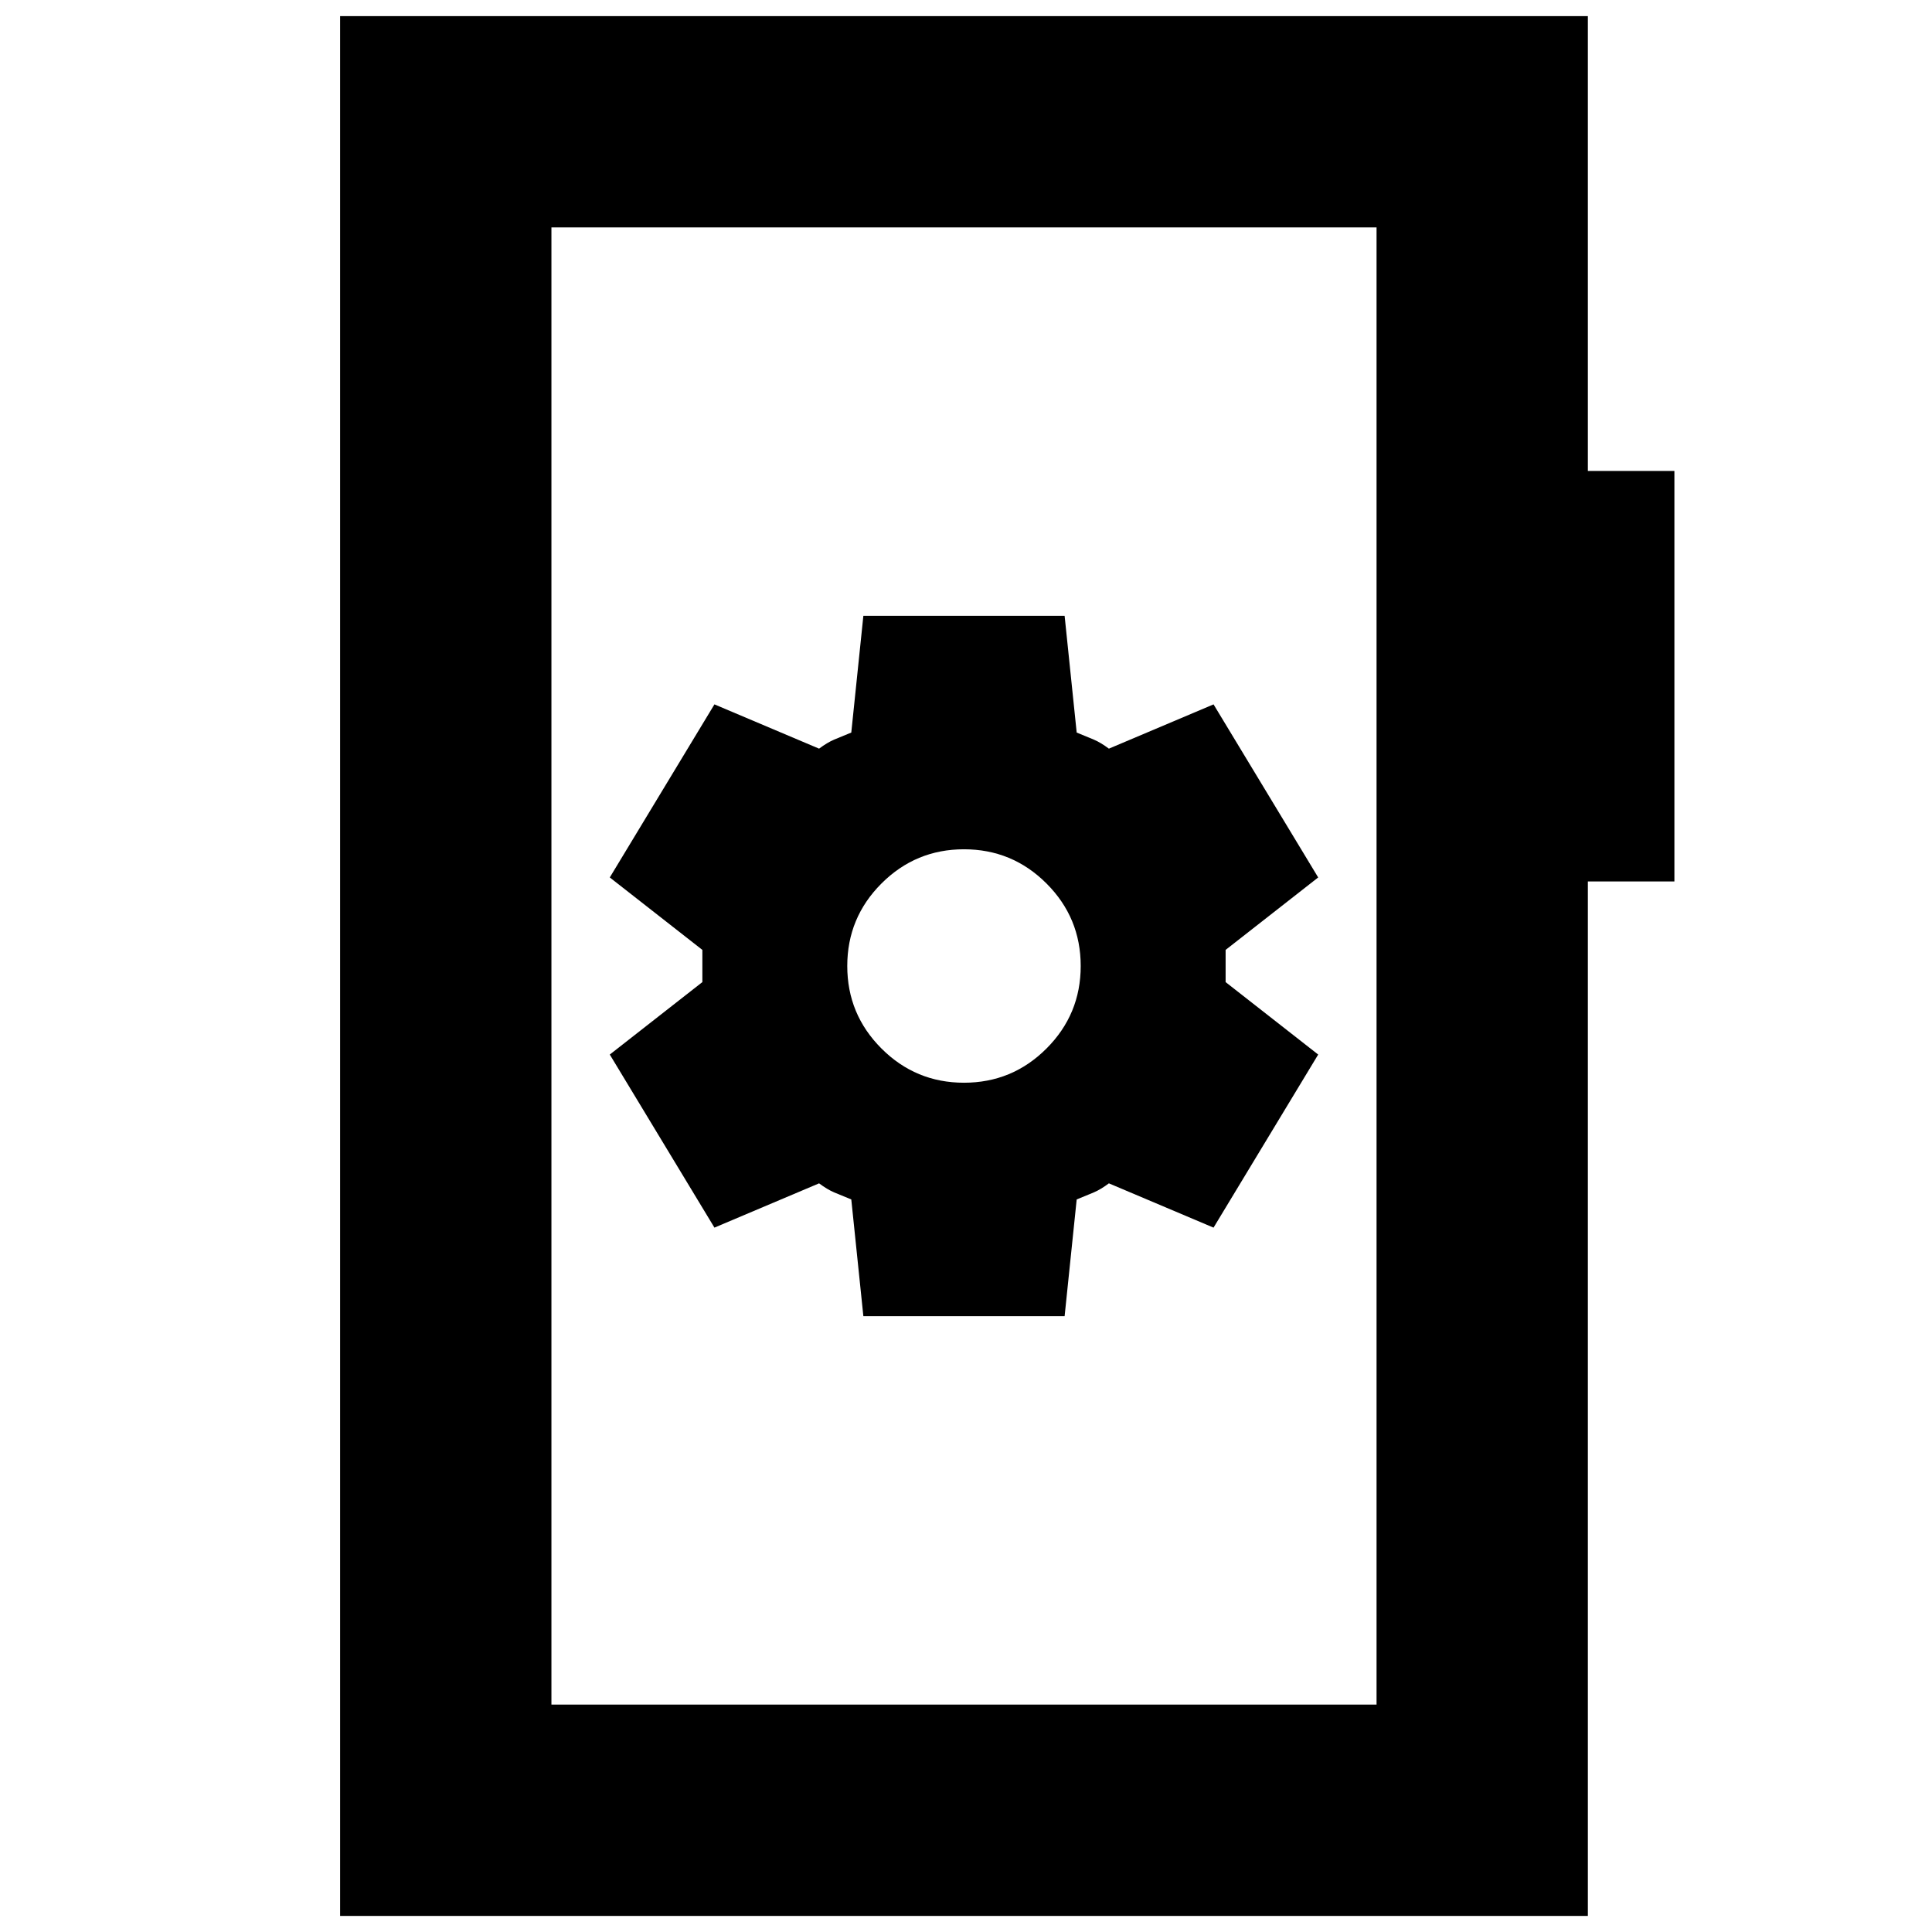<svg xmlns="http://www.w3.org/2000/svg" height="24" viewBox="0 -960 960 960" width="24"><path d="M429-306h100l6-58q5-2 8.5-3.5t7.5-4.5l52 22 52-86-46-36v-16l46-36-52-86-52 22q-4-3-7.5-4.5T535-596l-6-58H429l-6 58q-5 2-8.5 3.5T407-588l-52-22-52 86 46 36v16l-46 36 52 86 52-22q4 3 7.5 4.5t8.5 3.5l6 58Zm50-116q-24 0-41-17t-17-41q0-24 17-41t41-17q24 0 41 17t17 41q0 24-17 41t-41 17ZM169-8v-944h620v226h43v204h-43V-8H169Zm105-105h410v-734H274v734Zm0 0v-734 734Z"/></svg>